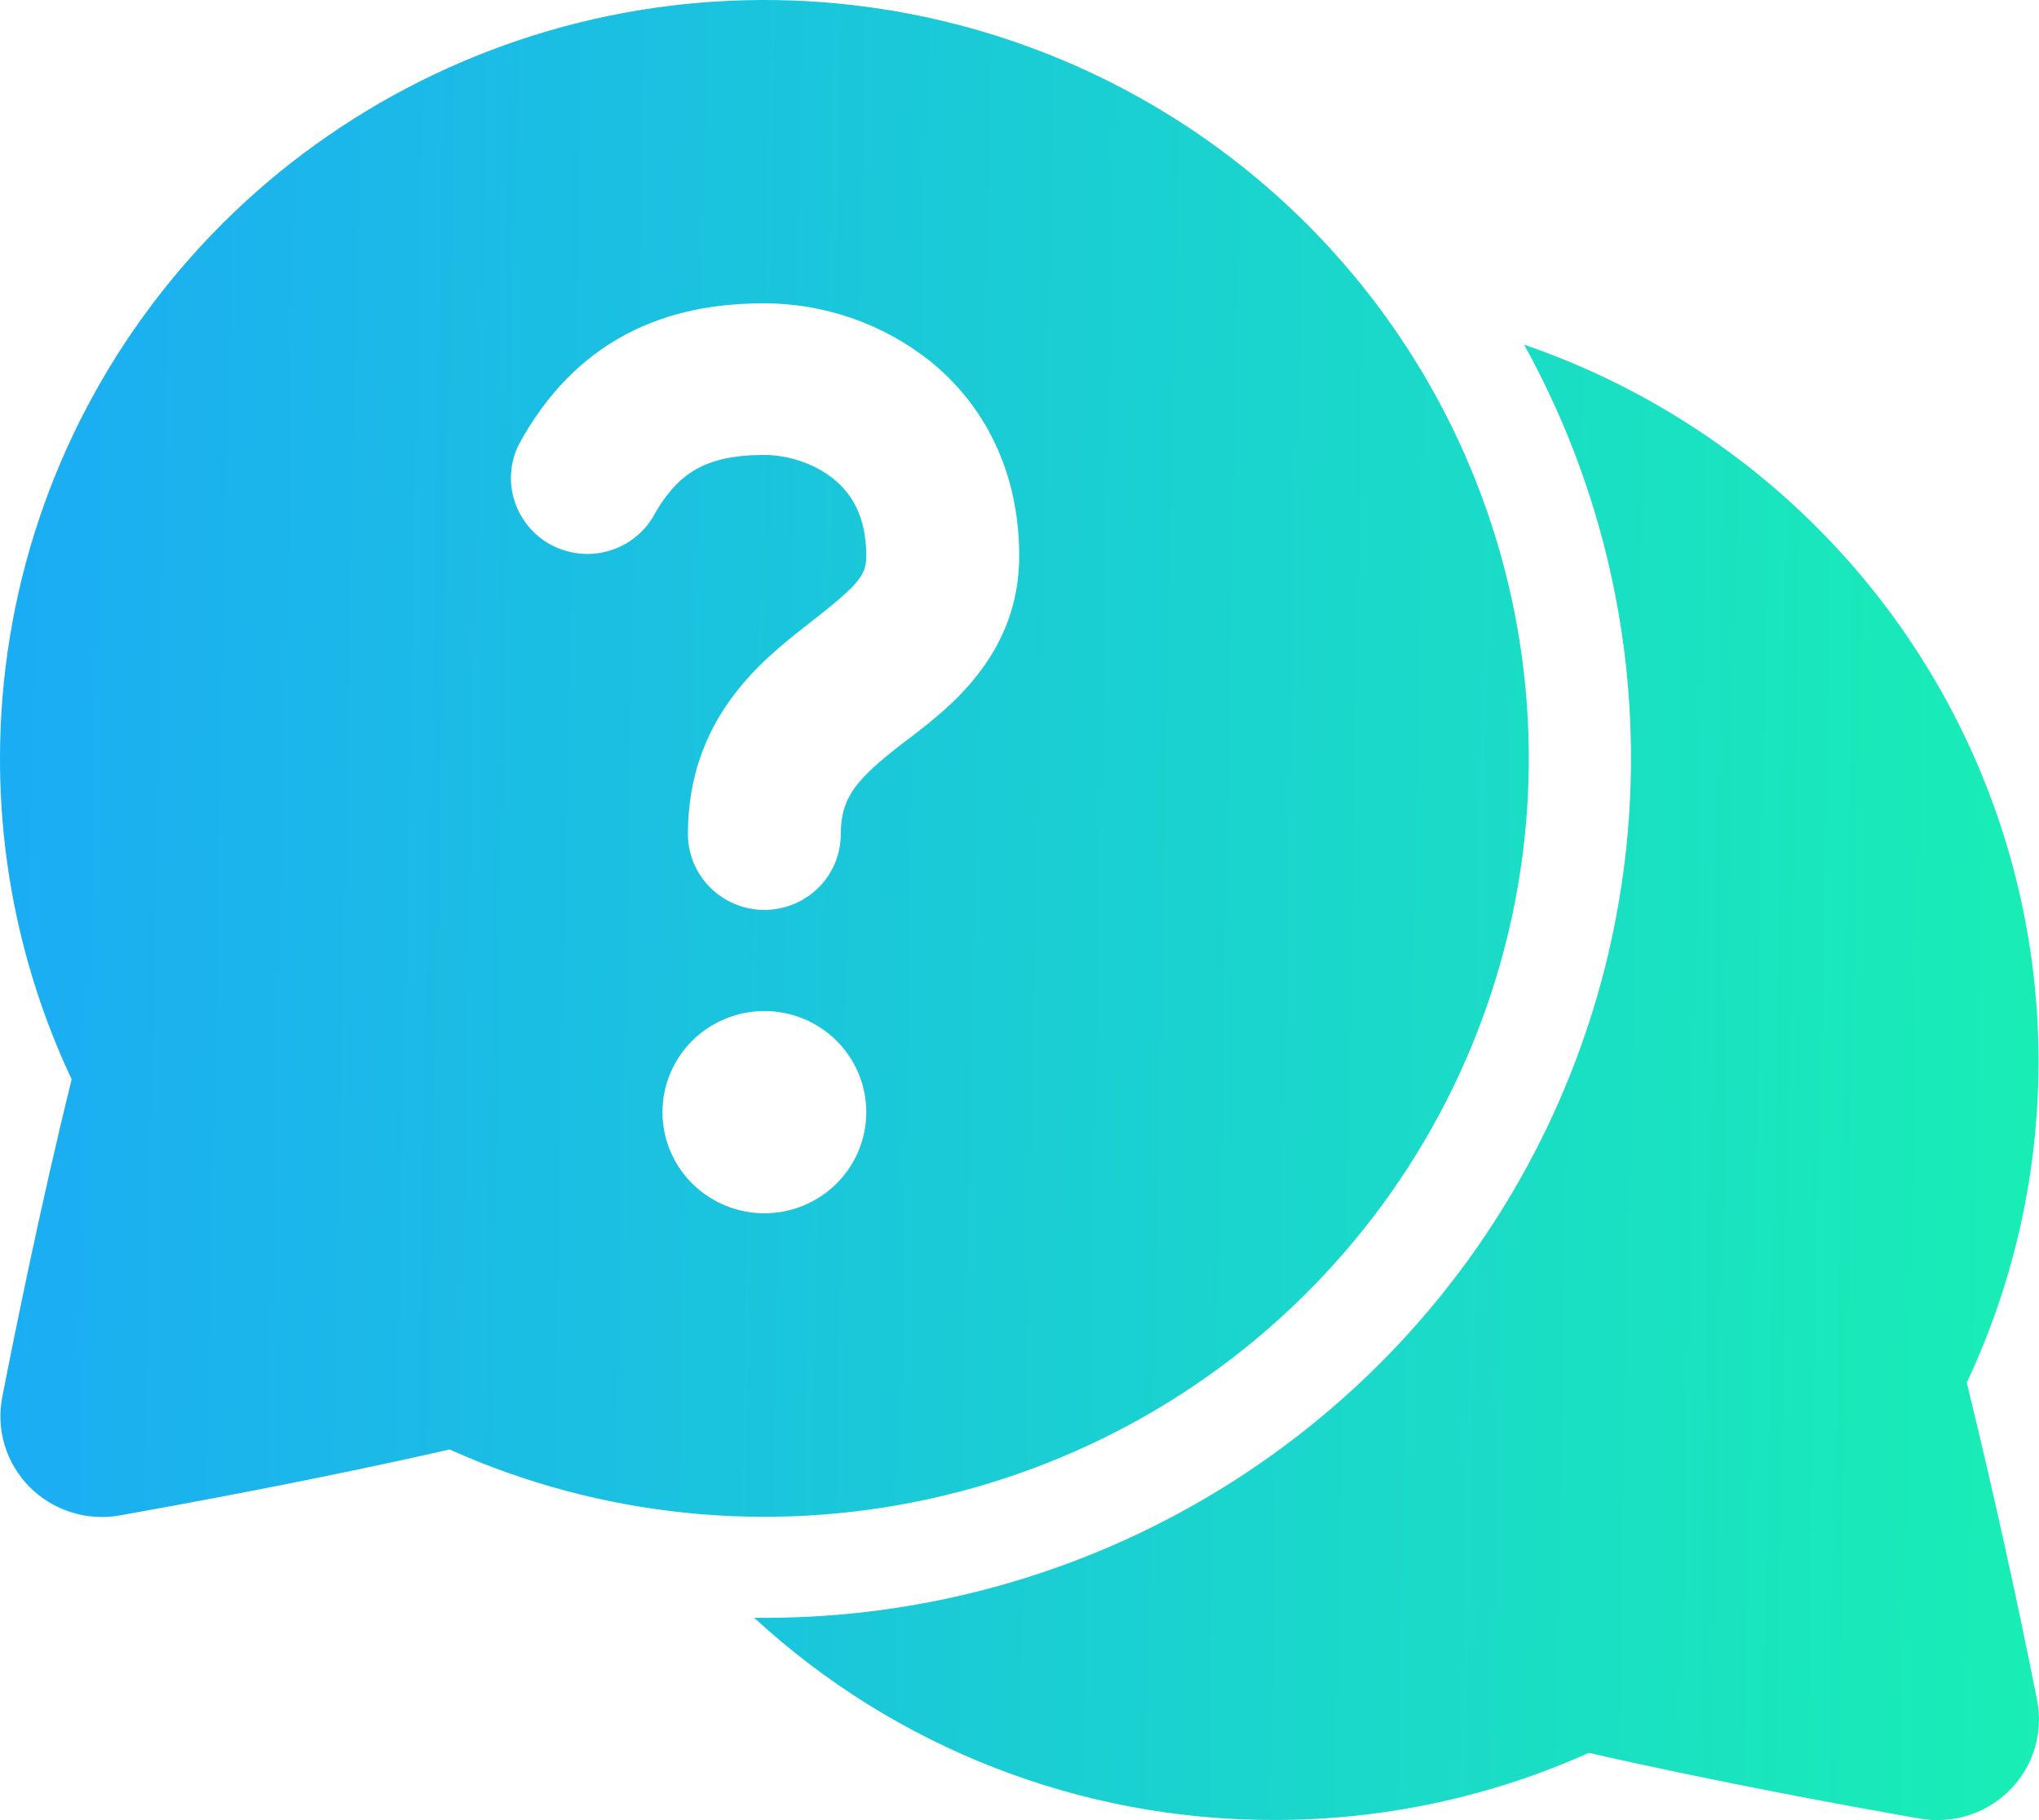 <svg width="28" height="25" viewBox="0 0 28 25" fill="none" xmlns="http://www.w3.org/2000/svg">
<path d="M1.02392e-05 10.415C0.001 8.166 0.734 5.977 2.092 4.177C3.449 2.376 5.358 1.06 7.531 0.424C9.705 -0.211 12.028 -0.131 14.152 0.652C16.276 1.435 18.088 2.879 19.317 4.769C20.546 6.659 21.125 8.892 20.969 11.136C20.812 13.379 19.928 15.512 18.449 17.216C16.97 18.92 14.975 20.103 12.763 20.588C10.55 21.074 8.238 20.836 6.174 19.909C4.413 20.312 2.516 20.659 1.645 20.815C1.422 20.855 1.192 20.84 0.977 20.771C0.761 20.703 0.565 20.584 0.406 20.424C0.248 20.264 0.13 20.068 0.065 19.853C-0.001 19.638 -0.012 19.41 0.031 19.19C0.196 18.343 0.563 16.526 0.984 14.825C0.334 13.444 -0.002 11.938 1.02392e-05 10.415ZM8.599 4.591C7.98 4.919 7.493 5.428 7.125 6.105C7.005 6.346 6.983 6.625 7.066 6.882C7.148 7.139 7.327 7.354 7.566 7.483C7.805 7.611 8.085 7.643 8.346 7.571C8.608 7.499 8.832 7.329 8.97 7.096C9.176 6.721 9.387 6.535 9.588 6.43C9.798 6.317 10.084 6.249 10.497 6.249C10.81 6.249 11.178 6.359 11.448 6.58C11.688 6.774 11.896 7.085 11.896 7.637C11.896 7.908 11.791 8.033 11.073 8.592C10.444 9.084 9.447 9.881 9.447 11.456C9.447 11.733 9.558 11.998 9.755 12.193C9.951 12.388 10.218 12.498 10.497 12.498C10.775 12.498 11.042 12.388 11.239 12.193C11.436 11.998 11.546 11.733 11.546 11.456C11.546 10.942 11.776 10.694 12.369 10.23L12.488 10.14C13.03 9.726 13.996 8.991 13.996 7.637C13.996 6.459 13.505 5.556 12.781 4.967C12.133 4.45 11.328 4.168 10.497 4.166C9.86 4.166 9.206 4.269 8.599 4.591ZM11.896 15.276C11.896 14.908 11.749 14.554 11.486 14.294C11.224 14.033 10.868 13.887 10.497 13.887C10.126 13.887 9.77 14.033 9.507 14.294C9.245 14.554 9.097 14.908 9.097 15.276C9.097 15.644 9.245 15.998 9.507 16.258C9.77 16.518 10.126 16.665 10.497 16.665C10.868 16.665 11.224 16.518 11.486 16.258C11.749 15.998 11.896 15.644 11.896 15.276ZM10.357 22.221C12.296 24.01 14.847 25.002 17.495 24.998C18.985 25 20.46 24.686 21.818 24.076C23.581 24.479 25.486 24.826 26.364 24.979C26.587 25.018 26.816 25.003 27.032 24.934C27.248 24.865 27.444 24.745 27.602 24.584C27.761 24.424 27.878 24.227 27.942 24.011C28.007 23.796 28.017 23.568 27.973 23.347C27.683 21.888 27.361 20.436 27.008 18.991C27.63 17.669 27.965 16.232 27.992 14.773C28.019 13.313 27.737 11.865 27.164 10.521C26.591 9.177 25.74 7.967 24.666 6.97C23.592 5.973 22.319 5.211 20.929 4.734C21.93 6.542 22.435 8.579 22.395 10.642C22.355 12.704 21.772 14.721 20.702 16.49C19.633 18.259 18.115 19.718 16.299 20.724C14.484 21.73 12.435 22.245 10.357 22.221Z" fill="url(#paint0_linear_995_2751)"/>
<defs>
<linearGradient id="paint0_linear_995_2751" x1="0" y1="0" x2="28.524" y2="0.559" gradientUnits="userSpaceOnUse">
<stop stop-color="#1BACF4"/>
<stop offset="1" stop-color="#19EEB5"/>
</linearGradient>
</defs>
</svg>
